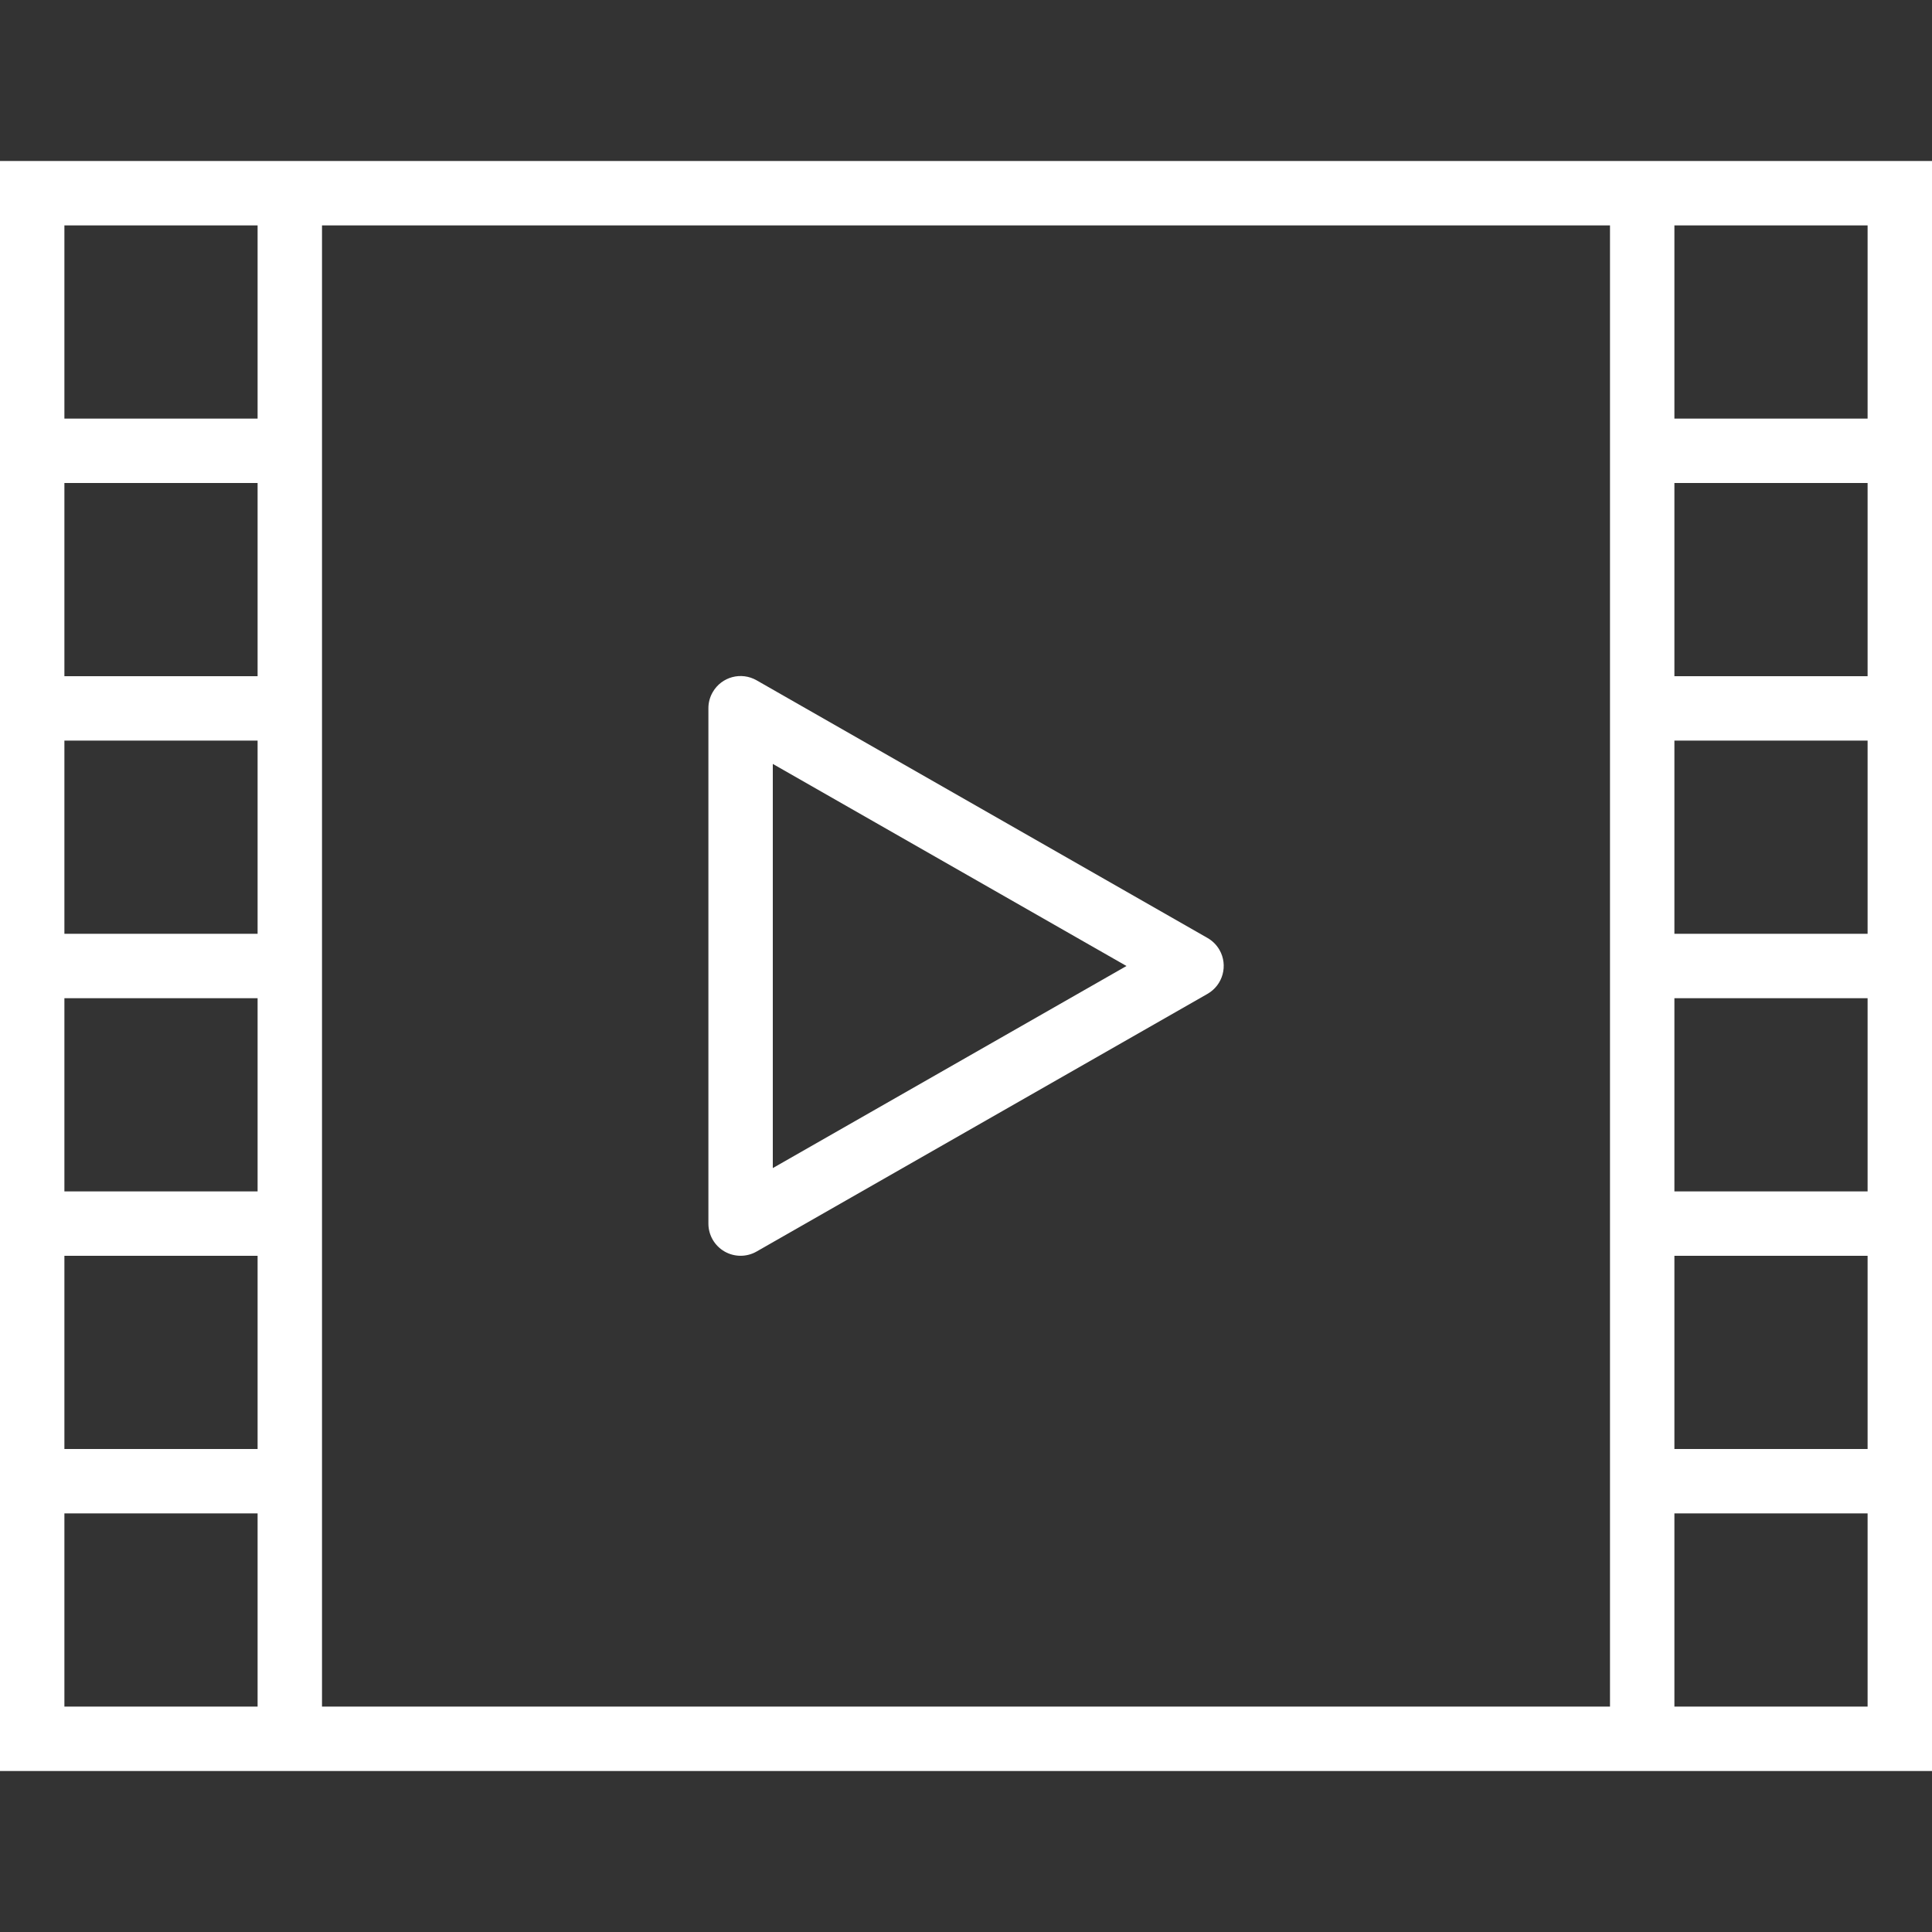 <svg width="45" height="45" viewBox="0 0 45 45" fill="none" xmlns="http://www.w3.org/2000/svg">
<rect x="0" y="0" width="45" height="45" fill="#333333" stroke="none"/>
<path d="M37.5 3.75H0V41.25H45V3.75H37.5ZM6 39.75H1.5V35.25H6V39.75ZM6 33.75H1.5V29.25H6V33.75ZM6 27.75H1.5V23.25H6V27.75ZM6 21.75H1.5V17.25H6V21.75ZM6 15.75H1.5V11.25H6V15.75ZM6 9.75H1.5V5.25H6V9.75ZM37.5 39.75H7.5V5.25H37.5V39.75ZM43.5 39.75H39V35.25H43.5V39.75ZM43.5 33.75H39V29.25H43.5V33.75ZM43.5 27.75H39V23.25H43.5V27.75ZM43.5 21.75H39V17.25H43.5V21.75ZM43.5 15.75H39V11.25H43.5V15.75ZM43.5 9.75H39V5.25H43.5V9.75Z" fill="white"/>
<path d="M28.404 22.125C28.337 22.009 28.241 21.913 28.125 21.847L17.625 15.847C17.266 15.64 16.808 15.762 16.601 16.121C16.534 16.236 16.499 16.367 16.5 16.5V28.5C16.5 28.768 16.643 29.015 16.875 29.149C17.107 29.283 17.393 29.283 17.625 29.149L28.125 23.149C28.485 22.943 28.609 22.485 28.404 22.125ZM18 27.207V17.793L26.238 22.5L18 27.207Z" fill="white"/>
</svg>
